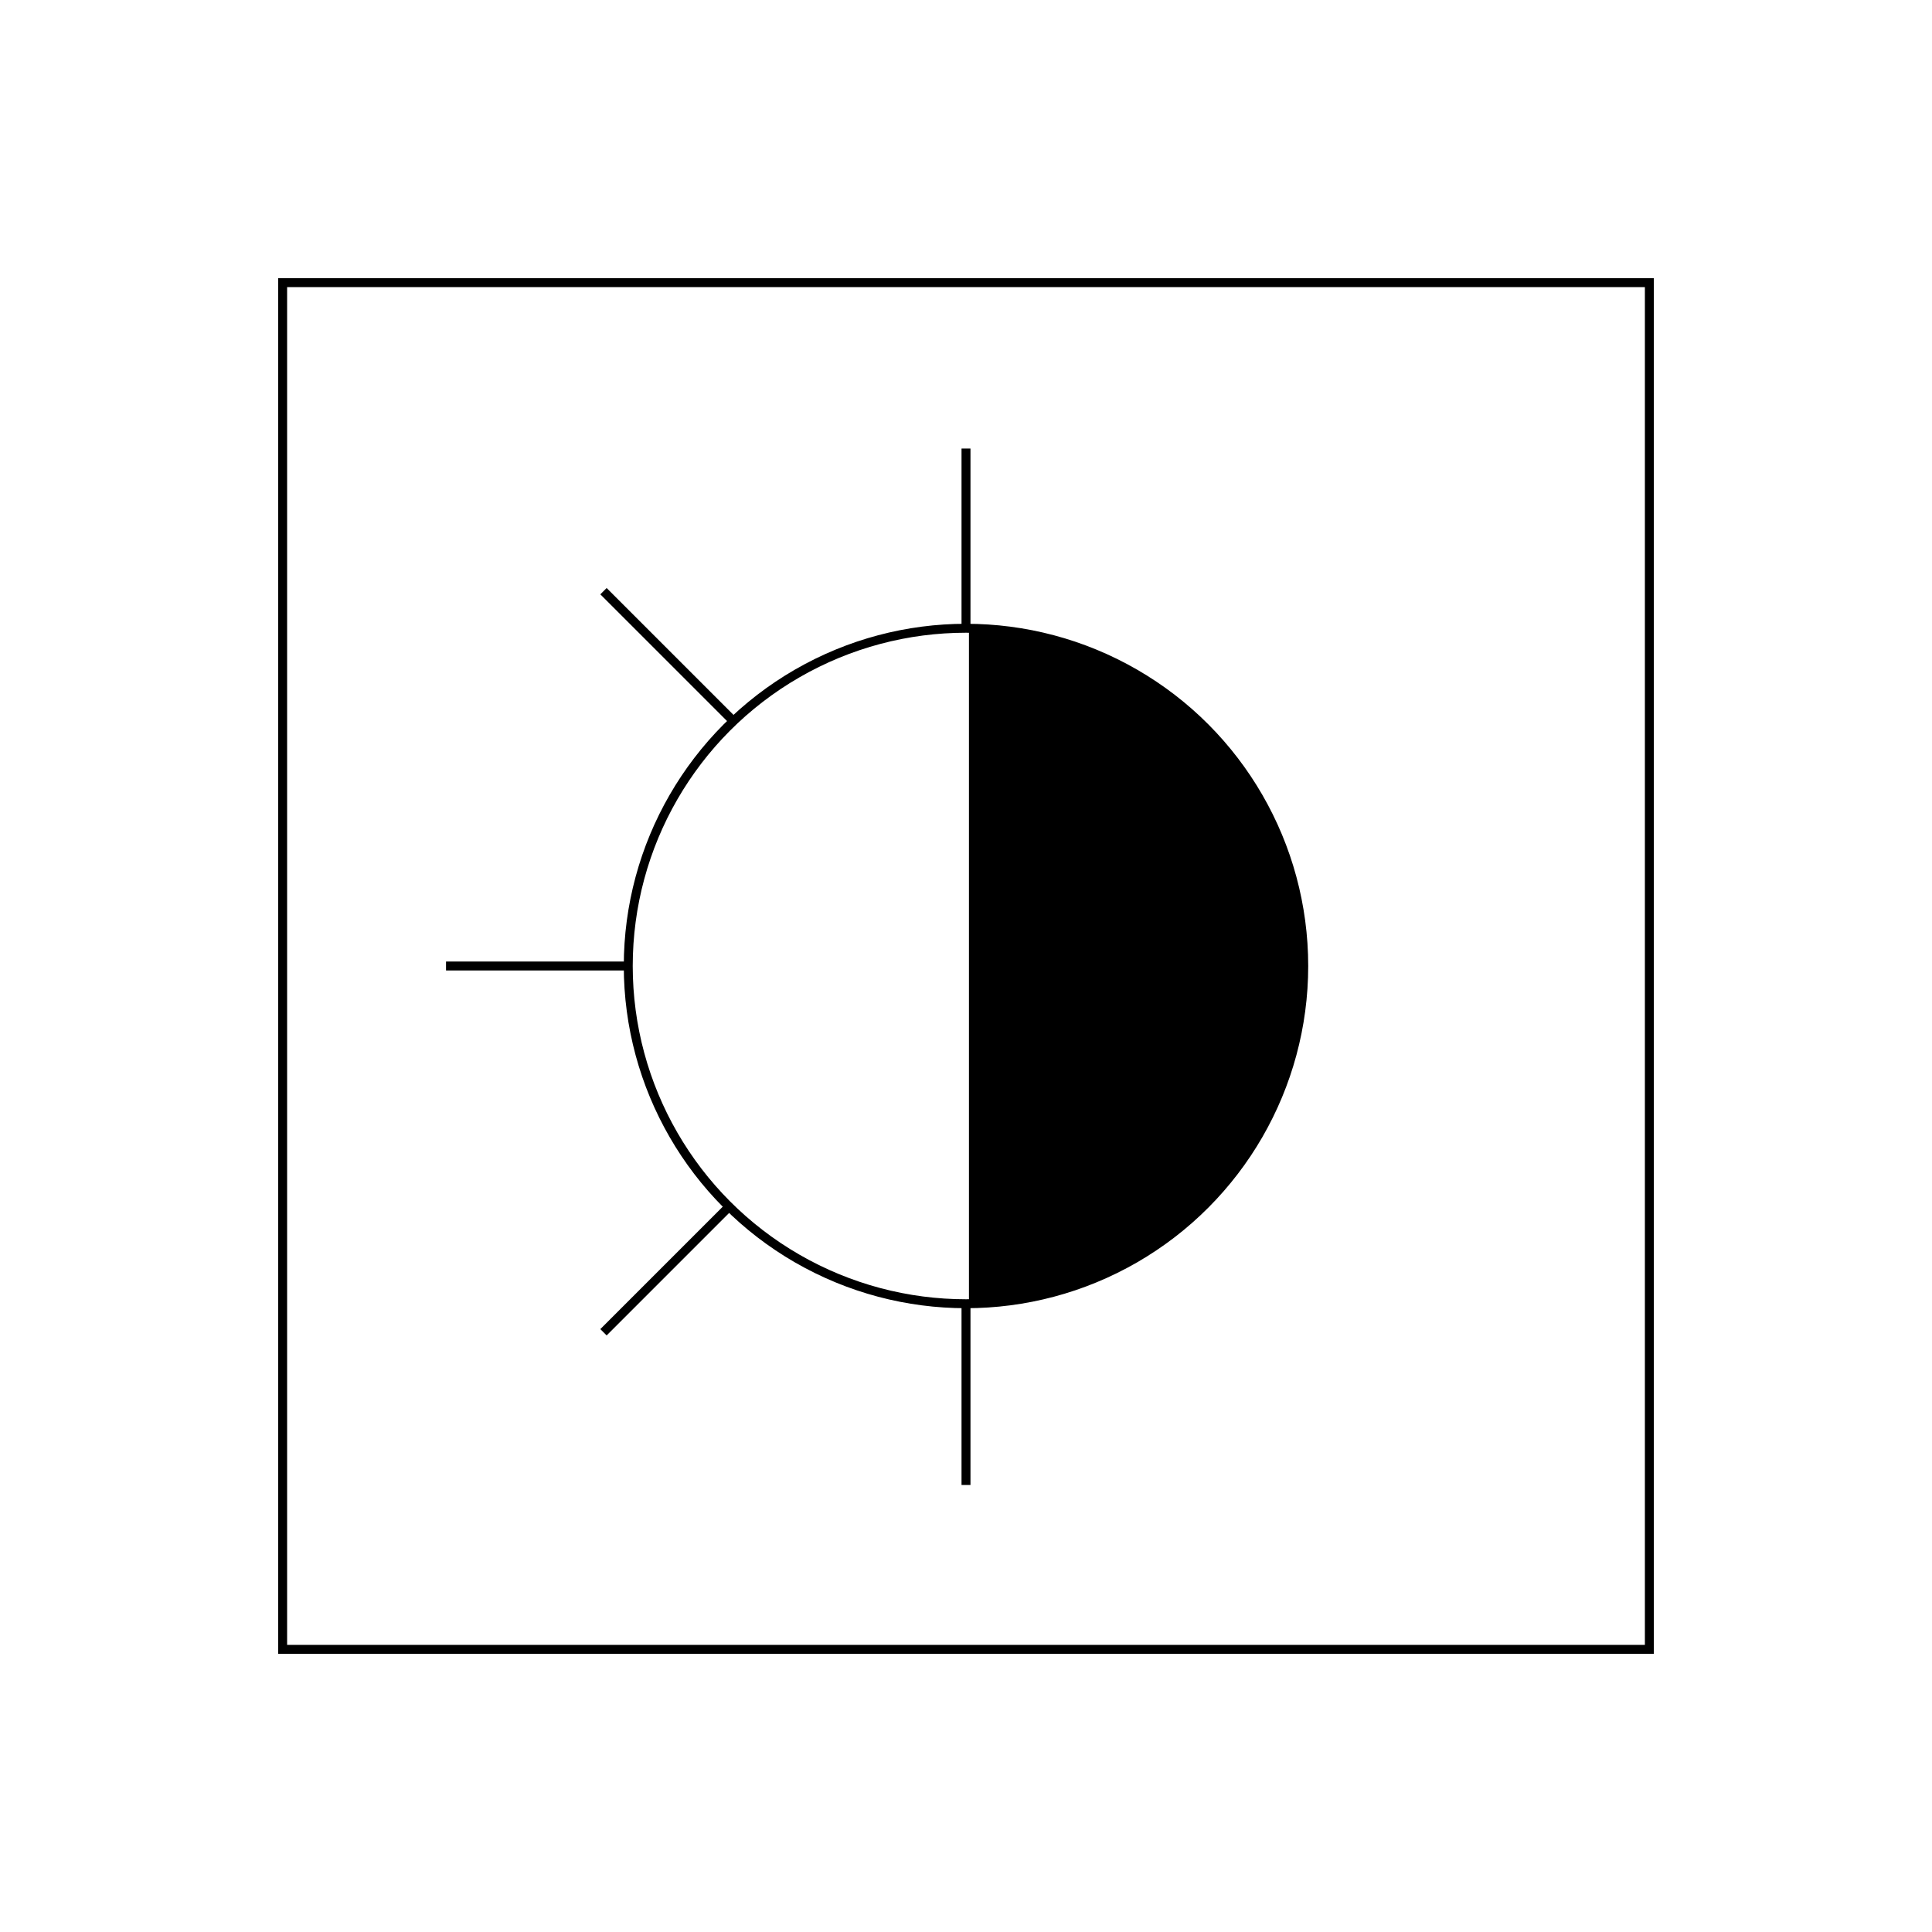 <?xml version="1.0" encoding="UTF-8"?><svg id="Capa_2" xmlns="http://www.w3.org/2000/svg" viewBox="0 0 1080 1080"><g id="Capa_1-2"><g id="Unifilar_-_Interruptor_crepuscular"><path d="m541.65,728.8c104.27,0,188.8-84.53,188.8-188.8s-84.53-188.8-188.8-188.8"/><rect x="158" y="158" width="764" height="764" fill="none" stroke="#000" stroke-miterlimit="10" stroke-width="5"/><circle cx="540" cy="540" r="188.8" fill="none" stroke="#000" stroke-miterlimit="10" stroke-width="5"/><line x1="249.33" y1="540" x2="350.32" y2="540" fill="none" stroke="#000" stroke-miterlimit="10" stroke-width="5"/><line x1="540" y1="250.74" x2="540" y2="351.72" fill="none" stroke="#000" stroke-miterlimit="10" stroke-width="5"/><line x1="540" y1="729.13" x2="540" y2="830.12" fill="none" stroke="#000" stroke-miterlimit="10" stroke-width="5"/><line x1="408.76" y1="673.34" x2="337.35" y2="744.75" fill="none" stroke="#000" stroke-miterlimit="10" stroke-width="5"/><line x1="408.76" y1="401.88" x2="337.35" y2="330.47" fill="none" stroke="#000" stroke-miterlimit="10" stroke-width="5"/><rect id="Base" width="1080" height="1080" opacity="0"/></g></g></svg>